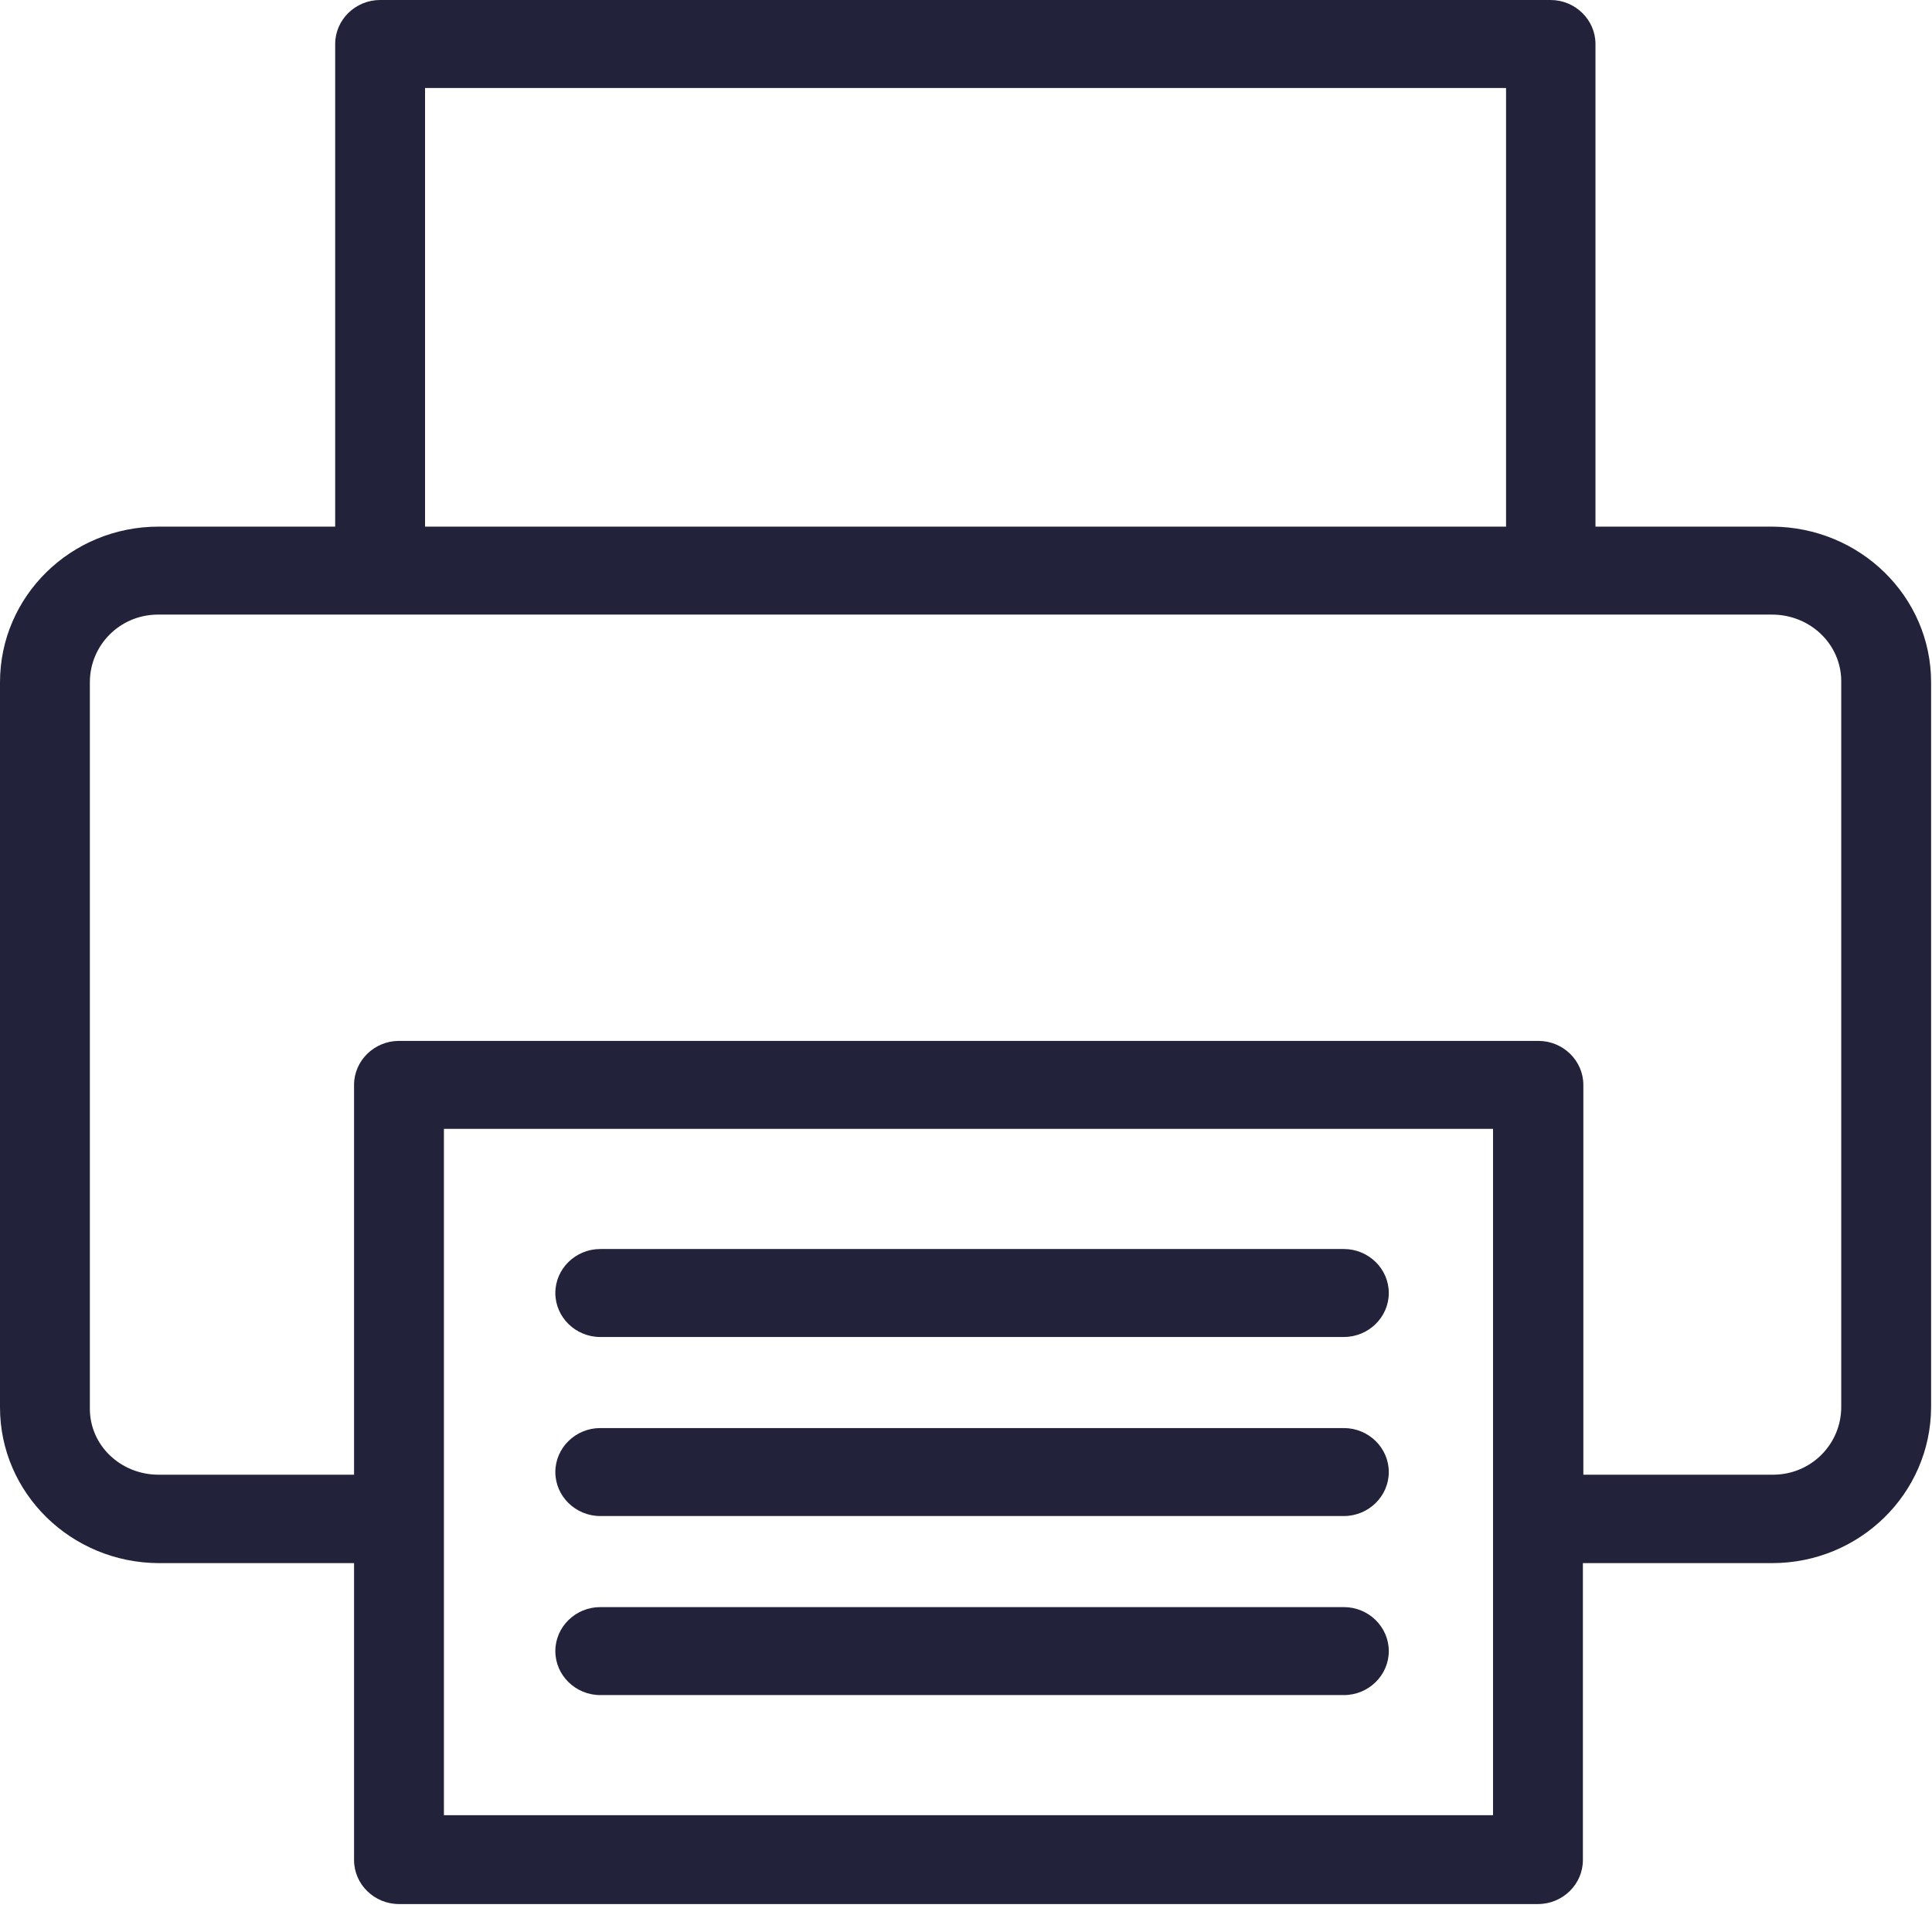 <svg width="43" height="43" viewBox="0 0 43 43" fill="none" xmlns="http://www.w3.org/2000/svg">
<path d="M39.44 11.721H35.51V0.979C35.51 0.441 35.06 0 34.51 0H8.46C7.91 0 7.46 0.441 7.46 0.979V11.721H3.53C1.58 11.721 0 13.268 0 15.187V31.323C0 33.233 1.58 34.78 3.53 34.79H7.88V41.399C7.88 41.938 8.33 42.378 8.88 42.378H34.23C34.78 42.378 35.23 41.938 35.23 41.399V34.79H39.44C41.39 34.79 42.97 33.243 42.98 31.323V15.187C42.98 13.277 41.4 11.73 39.44 11.721ZM33.52 1.958V11.721H9.46V1.958H33.52ZM33.23 40.4H9.88V25.125H33.23V40.4ZM40.98 31.314C40.98 32.136 40.32 32.812 39.48 32.822H35.24V24.146C35.24 23.608 34.79 23.167 34.24 23.167H8.88C8.33 23.167 7.88 23.608 7.88 24.146V32.822H3.53C2.69 32.822 2 32.175 2 31.353V15.187C2 14.364 2.66 13.689 3.5 13.679H39.44C40.28 13.679 40.97 14.325 40.98 15.148V31.314Z" fill="#22223B"/>
<path d="M29.91 27.799H13.36C12.81 27.799 12.36 28.239 12.36 28.778C12.36 29.316 12.81 29.757 13.36 29.757H29.91C30.46 29.757 30.91 29.316 30.91 28.778C30.91 28.239 30.46 27.799 29.91 27.799Z" fill="#22223B"/>
<path d="M29.91 31.784H13.36C12.81 31.784 12.36 32.224 12.36 32.763C12.36 33.301 12.81 33.742 13.36 33.742H29.91C30.46 33.742 30.91 33.301 30.91 32.763C30.91 32.224 30.46 31.784 29.91 31.784Z" fill="#22223B"/>
<path d="M29.91 35.769H13.36C12.81 35.769 12.36 36.209 12.36 36.748C12.36 37.287 12.81 37.727 13.36 37.727H29.91C30.46 37.727 30.91 37.287 30.91 36.748C30.91 36.209 30.46 35.769 29.91 35.769Z" fill="#22223B"/>
</svg>

